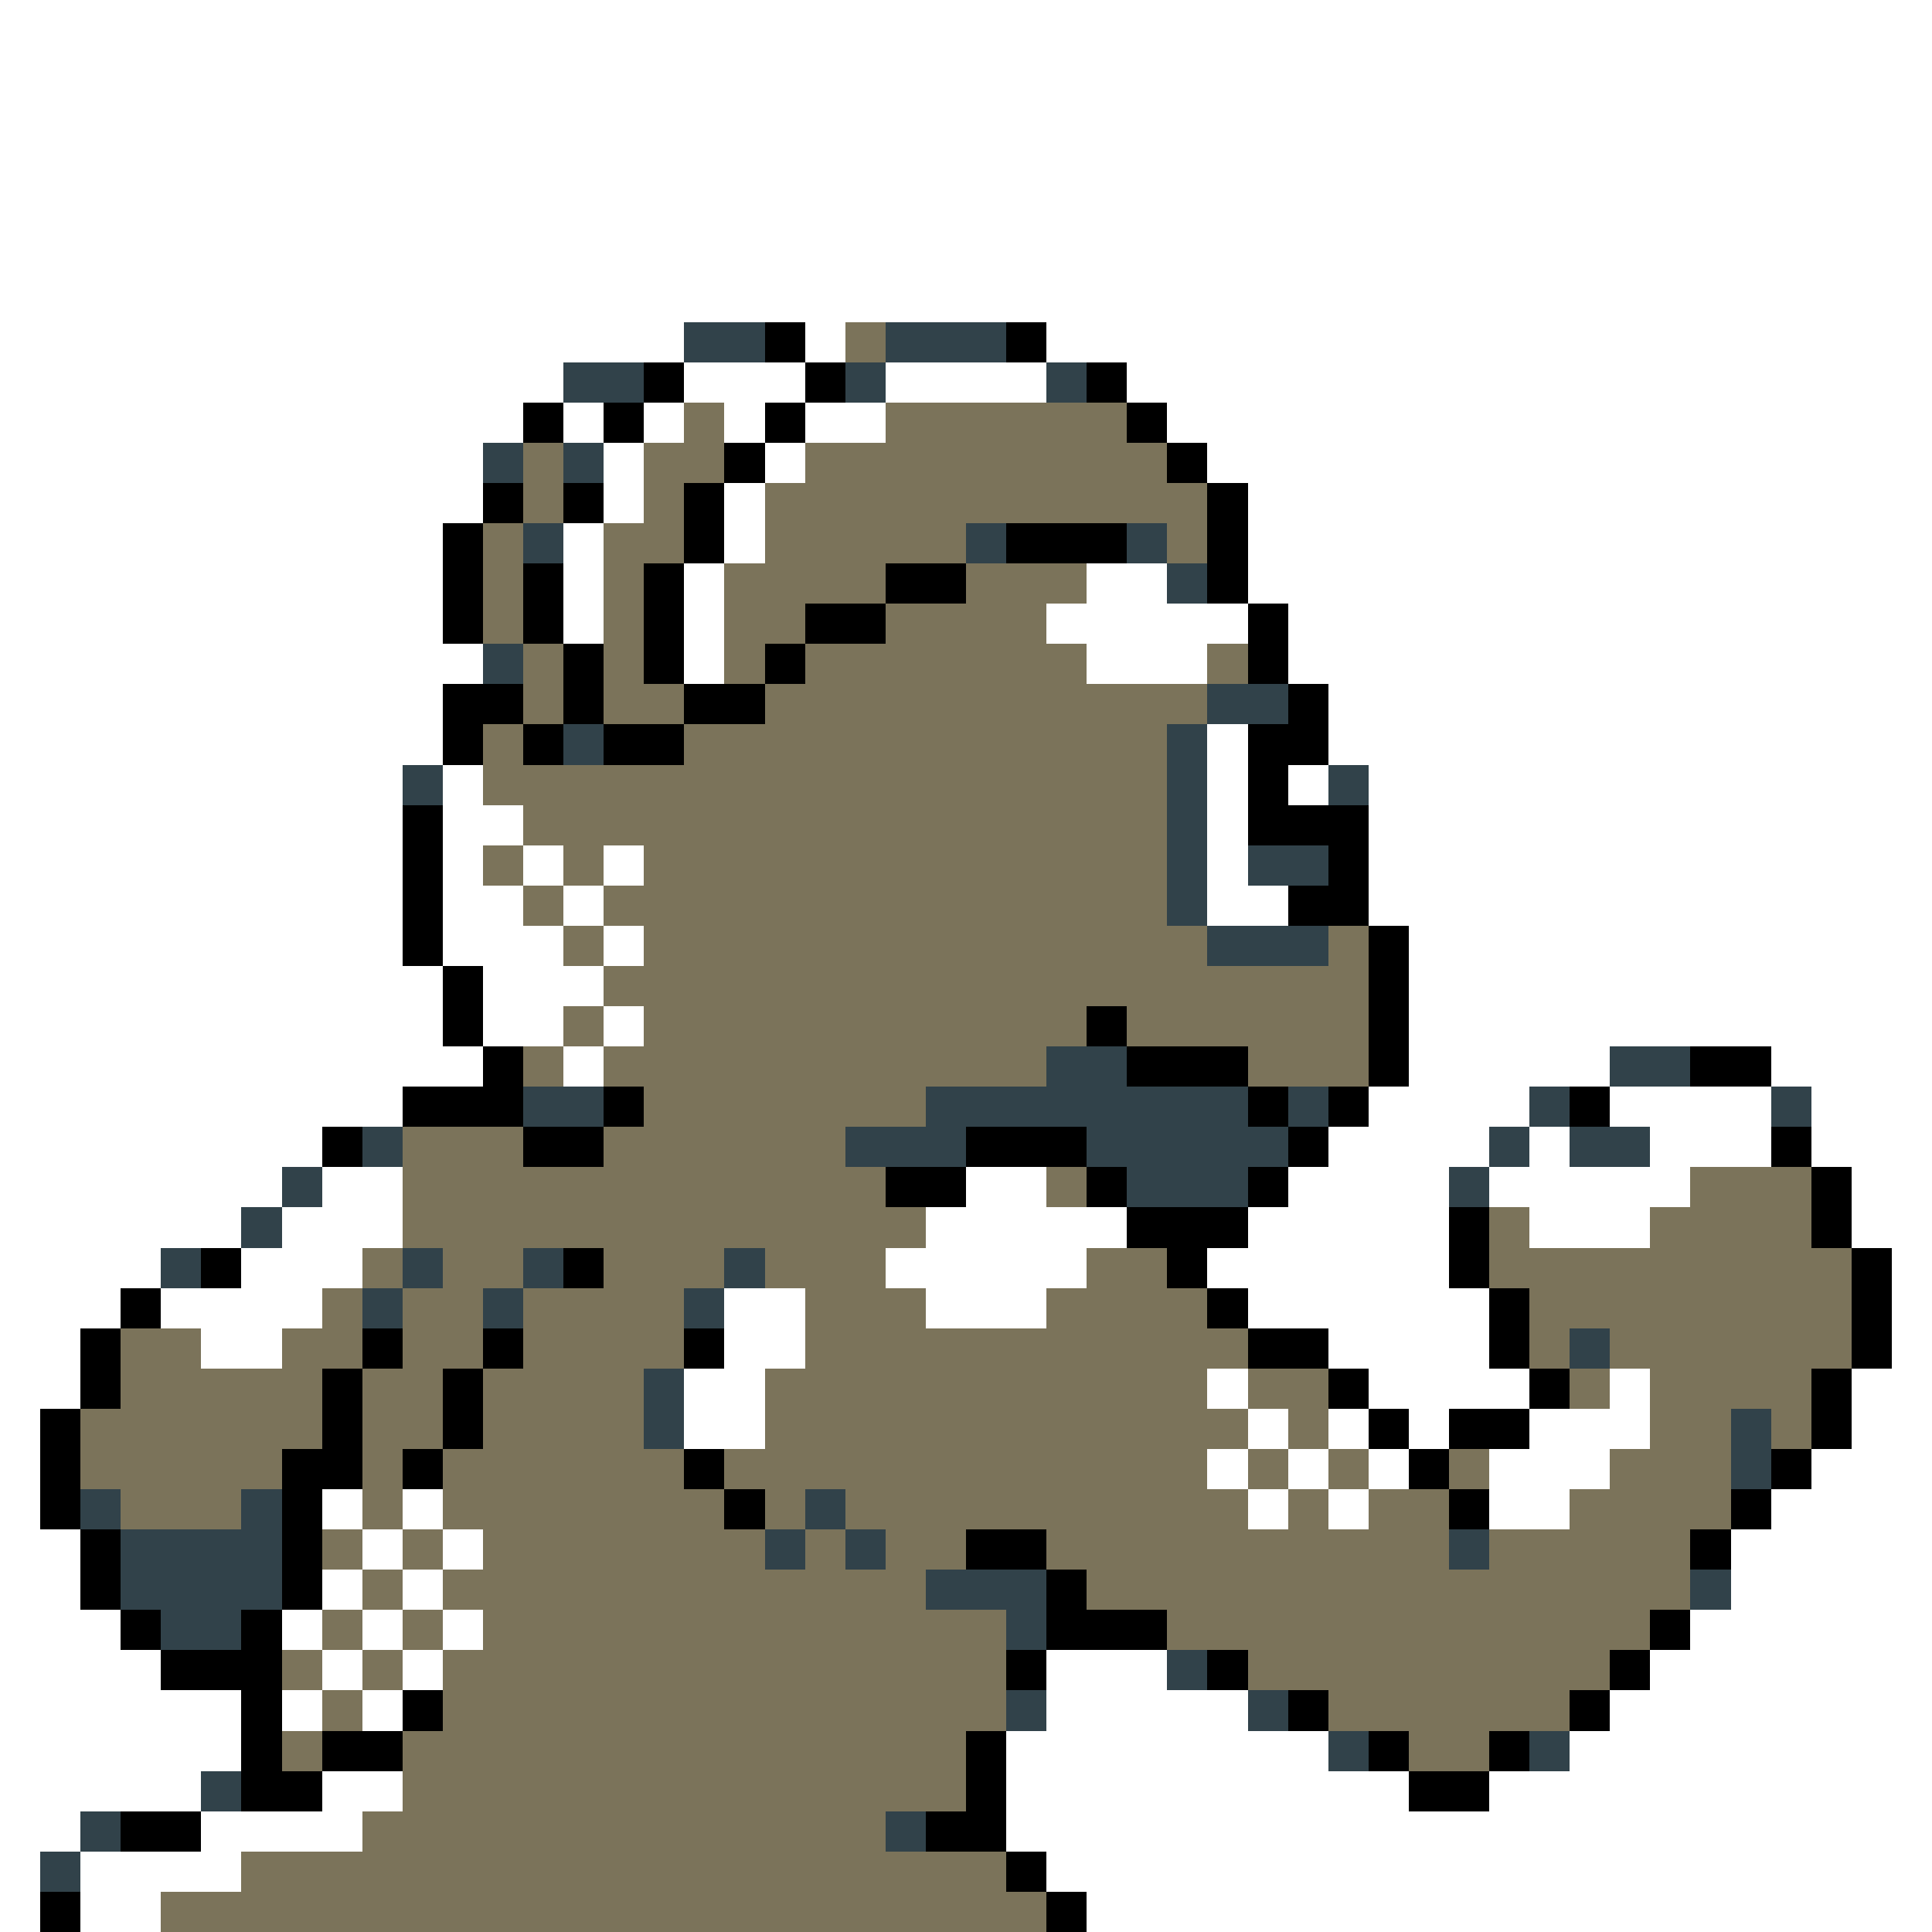 <svg xmlns="http://www.w3.org/2000/svg" viewBox="0 -0.5 48 48" shape-rendering="crispEdges">
<rect x="0" y="-0.5" width="48" height="48" fill="#333333" stroke="none"/>
<path stroke="#ffffff" d="M0 0h48M0 1h48M0 2h48M0 3h48M0 4h48M0 5h48M0 6h48M0 7h48M0 8h17M20 8h1M26 8h22M0 9h14M17 9h3M22 9h4M28 9h20M0 10h13M14 10h1M16 10h1M18 10h1M20 10h2M29 10h19M0 11h12M15 11h1M19 11h1M30 11h18M0 12h12M15 12h1M18 12h1M31 12h17M0 13h11M14 13h1M18 13h1M31 13h17M0 14h11M14 14h1M17 14h1M27 14h2M31 14h17M0 15h11M14 15h1M17 15h1M26 15h5M32 15h16M0 16h12M17 16h1M27 16h3M32 16h16M0 17h11M33 17h15M0 18h11M30 18h1M33 18h15M0 19h10M11 19h1M30 19h1M32 19h1M34 19h14M0 20h10M11 20h2M30 20h1M34 20h14M0 21h10M11 21h1M13 21h1M15 21h1M30 21h1M34 21h14M0 22h10M11 22h2M14 22h1M30 22h2M34 22h14M0 23h10M11 23h3M15 23h1M35 23h13M0 24h11M12 24h3M35 24h13M0 25h11M12 25h2M15 25h1M35 25h13M0 26h12M14 26h1M35 26h5M44 26h4M0 27h10M34 27h4M40 27h4M45 27h3M0 28h8M33 28h4M38 28h1M41 28h3M45 28h3M0 29h7M8 29h2M24 29h2M32 29h4M37 29h5M46 29h2M0 30h6M7 30h3M23 30h5M31 30h5M38 30h3M46 30h2M0 31h4M6 31h3M22 31h5M30 31h6M47 31h1M0 32h3M4 32h4M18 32h2M23 32h3M31 32h6M47 32h1M0 33h2M5 33h2M18 33h2M33 33h4M47 33h1M0 34h2M17 34h2M30 34h1M34 34h4M40 34h1M46 34h2M0 35h1M17 35h2M31 35h1M33 35h1M35 35h1M38 35h3M46 35h2M0 36h1M30 36h1M32 36h1M34 36h1M37 36h3M45 36h3M0 37h1M8 37h1M10 37h1M31 37h1M33 37h1M37 37h2M44 37h4M0 38h2M9 38h1M11 38h1M43 38h5M0 39h2M8 39h1M10 39h1M43 39h5M0 40h3M7 40h1M9 40h1M11 40h1M42 40h6M0 41h4M8 41h1M10 41h1M26 41h3M41 41h7M0 42h6M7 42h1M9 42h1M26 42h5M40 42h8M0 43h6M25 43h8M39 43h9M0 44h5M8 44h2M25 44h10M37 44h11M0 45h2M5 45h4M25 45h23M0 46h1M2 46h4M26 46h22M0 47h1M2 47h2M27 47h21" />
<path stroke="#31424a" d="M17 8h2M22 8h3M14 9h2M21 9h1M26 9h1M12 11h1M14 11h1M13 13h1M24 13h1M28 13h1M29 14h1M12 16h1M30 17h2M14 18h1M29 18h1M10 19h1M29 19h1M33 19h1M29 20h1M29 21h1M31 21h2M29 22h1M30 23h3M26 26h2M40 26h2M13 27h2M23 27h8M32 27h1M38 27h1M44 27h1M9 28h1M21 28h3M27 28h5M37 28h1M39 28h2M7 29h1M28 29h3M36 29h1M6 30h1M4 31h1M10 31h1M13 31h1M18 31h1M9 32h1M12 32h1M17 32h1M39 33h1M16 34h1M16 35h1M43 35h1M43 36h1M2 37h1M6 37h1M20 37h1M3 38h4M19 38h1M21 38h1M36 38h1M3 39h4M23 39h3M42 39h1M4 40h2M25 40h1M29 41h1M25 42h1M31 42h1M33 43h1M38 43h1M5 44h1M2 45h1M22 45h1M1 46h1" />
<path stroke="#000000" d="M19 8h1M25 8h1M16 9h1M20 9h1M27 9h1M13 10h1M15 10h1M19 10h1M28 10h1M18 11h1M29 11h1M12 12h1M14 12h1M17 12h1M30 12h1M11 13h1M17 13h1M25 13h3M30 13h1M11 14h1M13 14h1M16 14h1M22 14h2M30 14h1M11 15h1M13 15h1M16 15h1M20 15h2M31 15h1M14 16h1M16 16h1M19 16h1M31 16h1M11 17h2M14 17h1M17 17h2M32 17h1M11 18h1M13 18h1M15 18h2M31 18h2M31 19h1M10 20h1M31 20h3M10 21h1M33 21h1M10 22h1M32 22h2M10 23h1M34 23h1M11 24h1M34 24h1M11 25h1M27 25h1M34 25h1M12 26h1M28 26h3M34 26h1M42 26h2M10 27h3M15 27h1M31 27h1M33 27h1M39 27h1M8 28h1M13 28h2M24 28h3M32 28h1M44 28h1M22 29h2M27 29h1M31 29h1M45 29h1M28 30h3M36 30h1M45 30h1M5 31h1M14 31h1M29 31h1M36 31h1M46 31h1M3 32h1M30 32h1M37 32h1M46 32h1M2 33h1M9 33h1M12 33h1M17 33h1M31 33h2M37 33h1M46 33h1M2 34h1M8 34h1M11 34h1M33 34h1M38 34h1M45 34h1M1 35h1M8 35h1M11 35h1M34 35h1M36 35h2M45 35h1M1 36h1M7 36h2M10 36h1M17 36h1M35 36h1M44 36h1M1 37h1M7 37h1M18 37h1M36 37h1M43 37h1M2 38h1M7 38h1M24 38h2M42 38h1M2 39h1M7 39h1M26 39h1M3 40h1M6 40h1M26 40h3M41 40h1M4 41h3M25 41h1M30 41h1M40 41h1M6 42h1M10 42h1M32 42h1M39 42h1M6 43h1M8 43h2M24 43h1M34 43h1M37 43h1M6 44h2M24 44h1M35 44h2M3 45h2M23 45h2M25 46h1M1 47h1M26 47h1" />
<path stroke="#7b735a" d="M21 8h1M17 10h1M22 10h6M13 11h1M16 11h2M20 11h9M13 12h1M16 12h1M19 12h11M12 13h1M15 13h2M19 13h5M29 13h1M12 14h1M15 14h1M18 14h4M24 14h3M12 15h1M15 15h1M18 15h2M22 15h4M13 16h1M15 16h1M18 16h1M20 16h7M30 16h1M13 17h1M15 17h2M19 17h11M12 18h1M17 18h12M12 19h17M13 20h16M12 21h1M14 21h1M16 21h13M13 22h1M15 22h14M14 23h1M16 23h14M33 23h1M15 24h19M14 25h1M16 25h11M28 25h6M13 26h1M15 26h11M31 26h3M16 27h7M10 28h3M15 28h6M10 29h12M26 29h1M42 29h3M10 30h13M37 30h1M41 30h4M9 31h1M11 31h2M15 31h3M19 31h3M27 31h2M37 31h9M8 32h1M10 32h2M13 32h4M20 32h3M26 32h4M38 32h8M3 33h2M7 33h2M10 33h2M13 33h4M20 33h11M38 33h1M40 33h6M3 34h5M9 34h2M12 34h4M19 34h11M31 34h2M39 34h1M41 34h4M2 35h6M9 35h2M12 35h4M19 35h12M32 35h1M41 35h2M44 35h1M2 36h5M9 36h1M11 36h6M18 36h12M31 36h1M33 36h1M36 36h1M40 36h3M3 37h3M9 37h1M11 37h7M19 37h1M21 37h10M32 37h1M34 37h2M39 37h4M8 38h1M10 38h1M12 38h7M20 38h1M22 38h2M26 38h10M37 38h5M9 39h1M11 39h12M27 39h15M8 40h1M10 40h1M12 40h13M29 40h12M7 41h1M9 41h1M11 41h14M31 41h9M8 42h1M11 42h14M33 42h6M7 43h1M10 43h14M35 43h2M10 44h14M9 45h13M6 46h19M4 47h22" />
</svg>